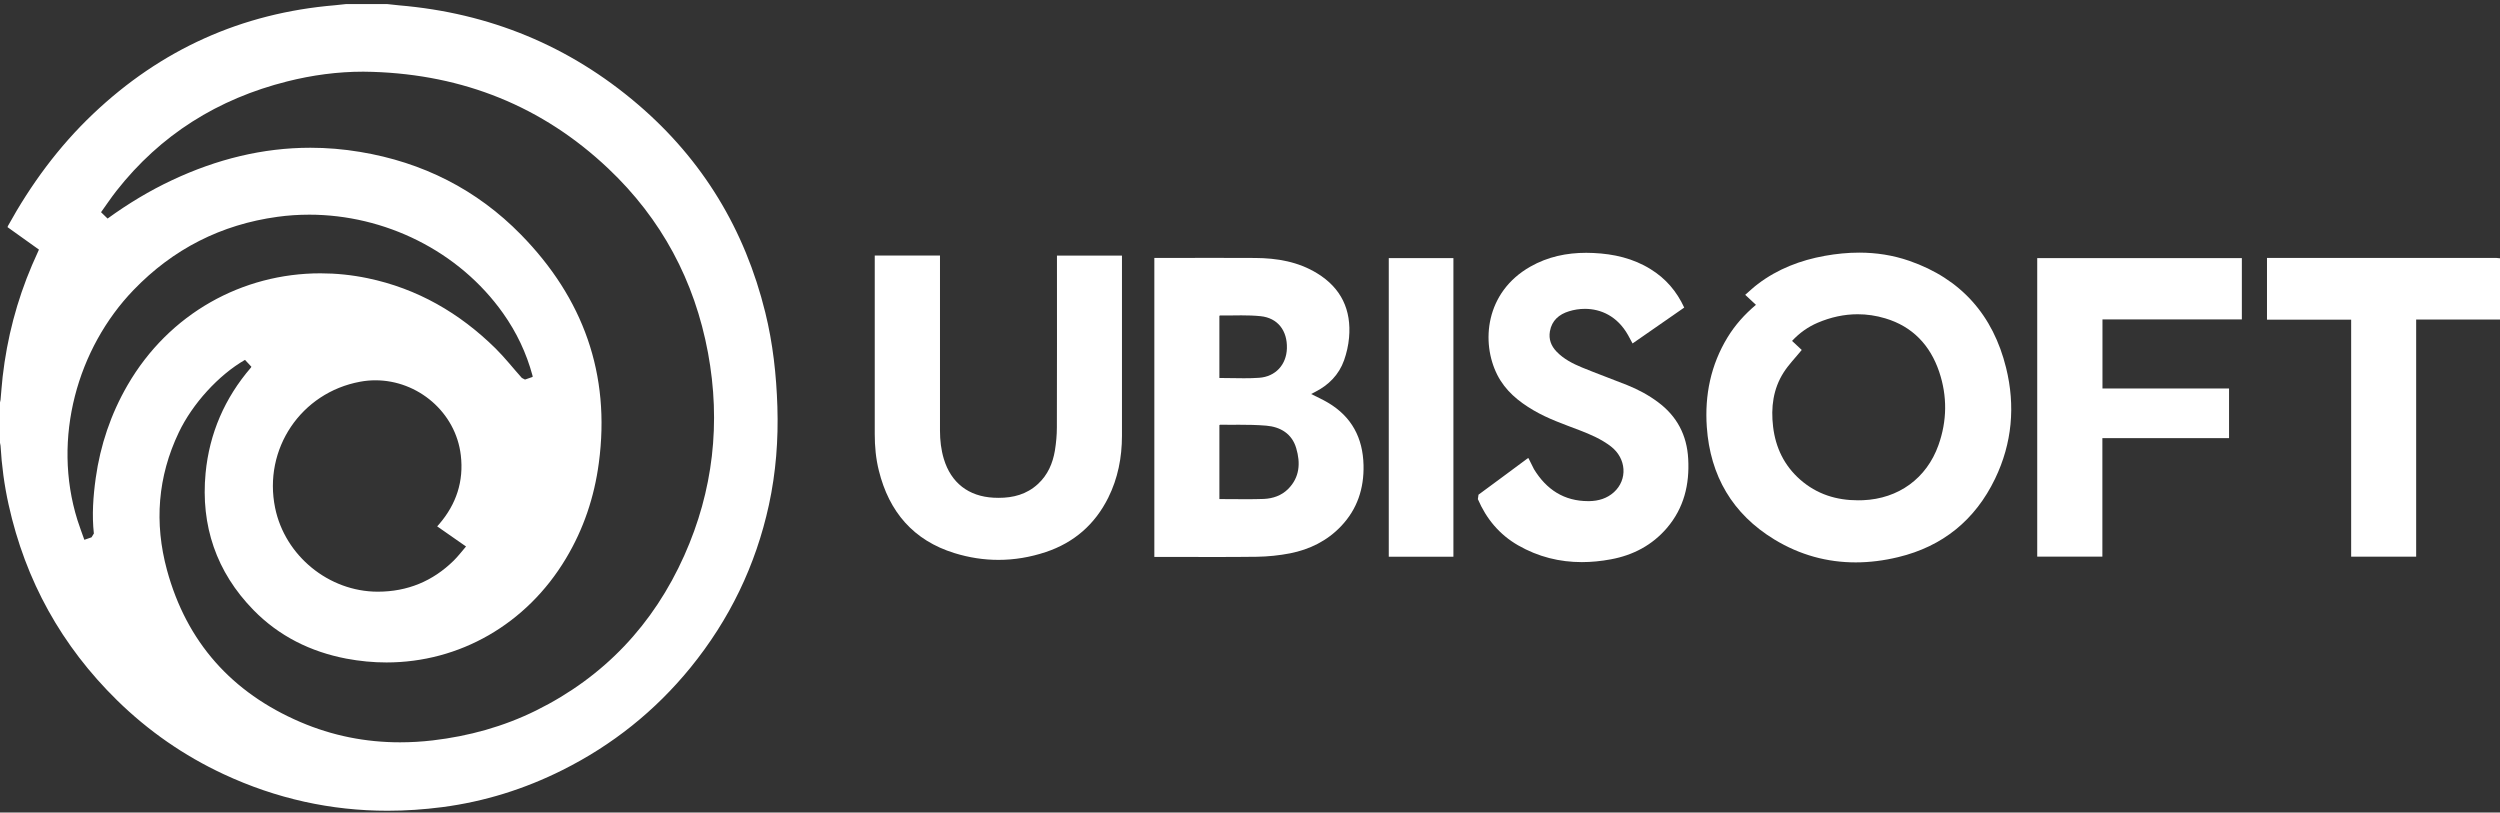 <svg clip-rule="evenodd" fill-rule="evenodd" stroke-linejoin="round" stroke-miterlimit="2" viewBox="0 0 600 195" xmlns="http://www.w3.org/2000/svg" xmlns:xlink="http://www.w3.org/1999/xlink"><rect x="0" y="0" width="600" height="195" fill="#333333" stroke="none"/><clipPath id="a"><path clip-rule="evenodd" d="m93.039 194.581c-13.572 0-26.716-2.875-39.388-8.788-9.524-4.444-18.037-10.357-25.542-17.708-13.33-13.078-22.02-28.746-26.046-46.98-1.032-4.652-1.657-9.359-1.931-14.121l-.132-.713v-9.688l.132-.625c.175-1.854.296-3.719.504-5.563 1.065-9.271 3.391-18.19 7.055-26.77.538-1.24 1.097-2.469 1.657-3.719-2.568-1.833-5.069-3.621-7.538-5.387l.088-.275c5.497-9.962 12.157-19.035 20.429-26.891 16.293-15.47 35.625-24.203 58.028-26.09l2.699-.286h9.864l2.874.308c21.636 1.832 40.814 9.666 57.305 23.775 15.557 13.308 25.673 30.04 30.566 49.92 1.833 7.428 2.666 14.988 2.908 22.635.252 7.954-.351 15.799-2.03 23.556-3.16 14.537-9.468 27.56-18.849 39.091-8.459 10.368-18.706 18.553-30.676 24.543-9.129 4.576-18.751 7.582-28.877 8.909-4.411.571-8.778.867-13.1.867m-34.243-108.212c-6.341 3.653-12.595 10.522-15.875 17.39-5.091 10.653-5.914 21.745-2.853 33.035 4.707 17.313 15.569 29.437 32.004 36.491 7.702 3.303 15.7 4.872 23.918 4.872 2.6 0 5.222-.154 7.866-.461 8.679-1.021 16.973-3.303 24.807-7.176 16.348-8.086 28.164-20.648 35.559-37.193 6.956-15.547 8.799-31.883 5.694-48.659-3.215-17.302-11.158-32.146-23.962-44.248-15.821-14.954-34.812-22.47-56.514-23.172-.746-.022-1.503-.044-2.249-.044-6.166 0-12.266.823-18.268 2.337-16.6 4.18-30.402 12.771-41.011 26.31-1.284 1.635-2.436 3.379-3.665 5.08l1.569 1.525c4.926-3.566 10.061-6.682 15.525-9.238 10.686-5.014 21.723-7.757 33.156-7.757 3.938 0 7.91.329 11.926.998 14.976 2.48 27.988 9.008 38.609 19.859 14.932 15.239 21.537 33.463 18.684 54.792-1.075 8.162-3.654 15.864-7.91 22.952-9.458 15.799-25.575 24.927-43.053 24.927-3.181 0-6.407-.307-9.655-.921-8.579-1.646-16.15-5.398-22.283-11.674-8.909-9.128-12.672-20.253-11.476-32.86.911-9.501 4.586-18.004 10.862-25.289l.131-.219zm31.313 4.904c-1.218 0-2.447.11-3.675.34-14.187 2.611-23.304 16.139-20.407 30.282 2.359 11.498 12.891 20.11 24.642 20.11h.033c7.065-.011 13.143-2.501 18.19-7.46 1.054-1.042 1.953-2.227 2.952-3.39-2.403-1.679-4.63-3.226-6.923-4.828l.526-.592c4.071-4.762 5.881-10.248 5.146-16.469-1.207-10.346-10.335-17.993-20.484-17.993m-15.931-39.75c-2.534 0-5.068.165-7.592.516-13.484 1.843-25.048 7.713-34.527 17.554-13.462 13.967-19.617 35.592-13.473 55.231.493 1.58 1.097 3.127 1.656 4.729l1.723-.593.56-.91c-.483-4.455-.165-8.909.449-13.32 1.108-7.899 3.621-15.349 7.626-22.272 10.006-17.291 27.648-26.858 46.31-26.858 3.753 0 7.549.384 11.334 1.174 11.937 2.49 22.042 8.349 30.665 16.83 2.25 2.227 4.213 4.74 6.331 7.099l.757.395 1.843-.637-.044-.34c-1.459-5.398-3.818-10.368-7.054-14.932-10.61-14.987-28.428-23.666-46.564-23.666"/></clipPath><g clip-path="url(#a)"><path d="m0 .977h186.834v193.604h-186.834z" fill="#fff" fill-rule="nonzero"/></g><g fill="#fff" fill-rule="nonzero"><path d="m579.878 133.601h-15.601v-56.876h-20.199v-14.823h55.022l.9.088v14.702h-20.122z"/><path d="m445.345 134.973c-6.769 0-13.33-1.745-19.496-5.497-10.05-6.111-15.404-15.272-16.216-27.001-.527-7.636.943-14.888 4.981-21.515 1.799-2.941 4.07-5.497 6.813-7.801l-2.578-2.403c1.075-.932 2.008-1.821 3.039-2.6 4.784-3.621 10.226-5.705 16.084-6.758 2.754-.494 5.508-.768 8.24-.768 4.059 0 8.075.603 12.036 1.975 12.398 4.3 20.1 13.023 23.216 25.673 2.249 9.117 1.459 18.103-2.645 26.617-4.772 9.907-12.595 16.26-23.259 18.816-3.445.834-6.857 1.262-10.215 1.262m.483-59.554c-3.237 0-6.44.702-9.589 2.041-2.326.998-4.356 2.436-6.144 4.356l2.326 2.172c-1.547 1.898-3.149 3.522-4.345 5.398-2.534 3.961-3.083 8.415-2.534 13.012.592 5.014 2.666 9.337 6.495 12.705 4.004 3.522 8.722 4.97 13.879 4.97.395 0 .79 0 1.196-.022 8.536-.351 15.272-5.244 18.114-13.209 2.084-5.837 2.15-11.762.175-17.621-2.161-6.374-6.385-10.861-12.924-12.814-2.227-.67-4.444-.988-6.649-.988"/><path d="m291.382 133.678c-4.422 0-8.843-.022-13.265-.022h-1.075v-71.753h.899c4.663 0 9.326-.011 13.989-.011 3.105 0 6.21 0 9.315.022 5.244.032 10.324.888 14.877 3.686 5.771 3.533 8.251 8.788 7.648 15.459-.165 1.832-.582 3.686-1.196 5.42-1.24 3.478-3.709 5.957-7 7.614l-.889.472c1.393.713 2.754 1.316 4.027 2.073 5.705 3.369 8.382 8.47 8.536 14.998.131 5.596-1.493 10.544-5.377 14.636-3.346 3.533-7.548 5.596-12.255 6.529-2.6.504-5.288.779-7.943.822-3.434.044-6.857.055-10.291.055m1.437-31.751-.165.109v17.741c2.162 0 4.29.033 6.397.033 1.426 0 2.852-.011 4.279-.066 2.161-.098 4.235-.8 5.825-2.391 2.798-2.809 2.985-6.254 1.942-9.776-1.02-3.5-3.807-5.135-7.197-5.42-2.227-.186-4.465-.219-6.704-.219-.351 0-.713 0-1.064.011h-.965c-.779 0-1.569-.011-2.348-.022m-.033-26.211-.132.098v14.9c1.986 0 3.95.066 5.881.066 1.218 0 2.425-.022 3.632-.11 3.982-.263 6.583-3.171 6.692-7.077.121-4.246-2.205-7.296-6.33-7.713-1.525-.153-3.072-.197-4.619-.197-.724 0-1.449.011-2.173.022-.757.011-1.503.011-2.249.011z"/><path d="m239.629 134.37c-3.522 0-7.044-.538-10.554-1.624-9.842-3.039-15.701-9.896-18.147-19.793-.725-2.874-.988-5.815-.988-8.777v-42.844h15.657v42.043c0 2.304.263 4.564.921 6.759 1.723 5.727 5.925 9.007 11.959 9.314.406.022.812.033 1.207.033 3.478 0 6.715-.823 9.414-3.313 2.358-2.161 3.565-4.959 4.081-8.042.296-1.832.472-3.709.472-5.563.044-13.363.022-26.737.022-40.101v-1.119h15.601v.9c0 14.131.011 28.252 0 42.372-.011 5.178-.965 10.171-3.302 14.855-3.193 6.397-8.207 10.752-14.954 13.013-3.775 1.261-7.582 1.887-11.389 1.887"/><path d="m379.648 134.907c-5.311 0-10.445-1.24-15.317-4.037-4.465-2.568-7.614-6.353-9.644-11.082l.154-1.064c3.928-2.874 7.834-5.793 11.751-8.689l.23-.099 1.339 2.677c2.984 4.882 7.219 7.658 13.001 7.658h.263c2.194-.033 4.257-.636 5.925-2.15 3.335-3.039 2.984-8.108-.724-10.972-2.282-1.755-4.894-2.874-7.538-3.895-3.763-1.437-7.581-2.743-11.081-4.805-3.588-2.107-6.726-4.685-8.646-8.459-3.96-7.79-2.907-19.859 7.933-26.003 4.191-2.381 8.7-3.313 13.407-3.313.57 0 1.141.011 1.722.044 4.872.219 9.524 1.272 13.726 3.884 3.61 2.227 6.254 5.299 8.064 9.216-4.136 2.874-8.24 5.716-12.398 8.612l-1.086-2.007c-2.578-4.576-6.561-6.298-10.346-6.298-1.328 0-2.622.208-3.818.581-2.37.725-4.126 2.195-4.586 4.806-.33 1.898.285 3.511 1.601 4.882 1.712 1.778 3.884 2.886 6.123 3.807 3.576 1.471 7.208 2.776 10.796 4.213 2.633 1.054 5.134 2.392 7.427 4.104 4.553 3.379 6.934 7.921 7.241 13.583.352 6.177-1.02 11.838-5.112 16.621-3.544 4.137-8.141 6.539-13.44 7.516-2.348.439-4.674.669-6.967.669"/><path d="m504.57 133.59h-15.635v-71.644h49.109v14.713h-33.452v16.578h30.38v11.915h-30.402z"/><path d="m348.818 133.613h-15.514v-71.666h15.514z"/></g></svg>